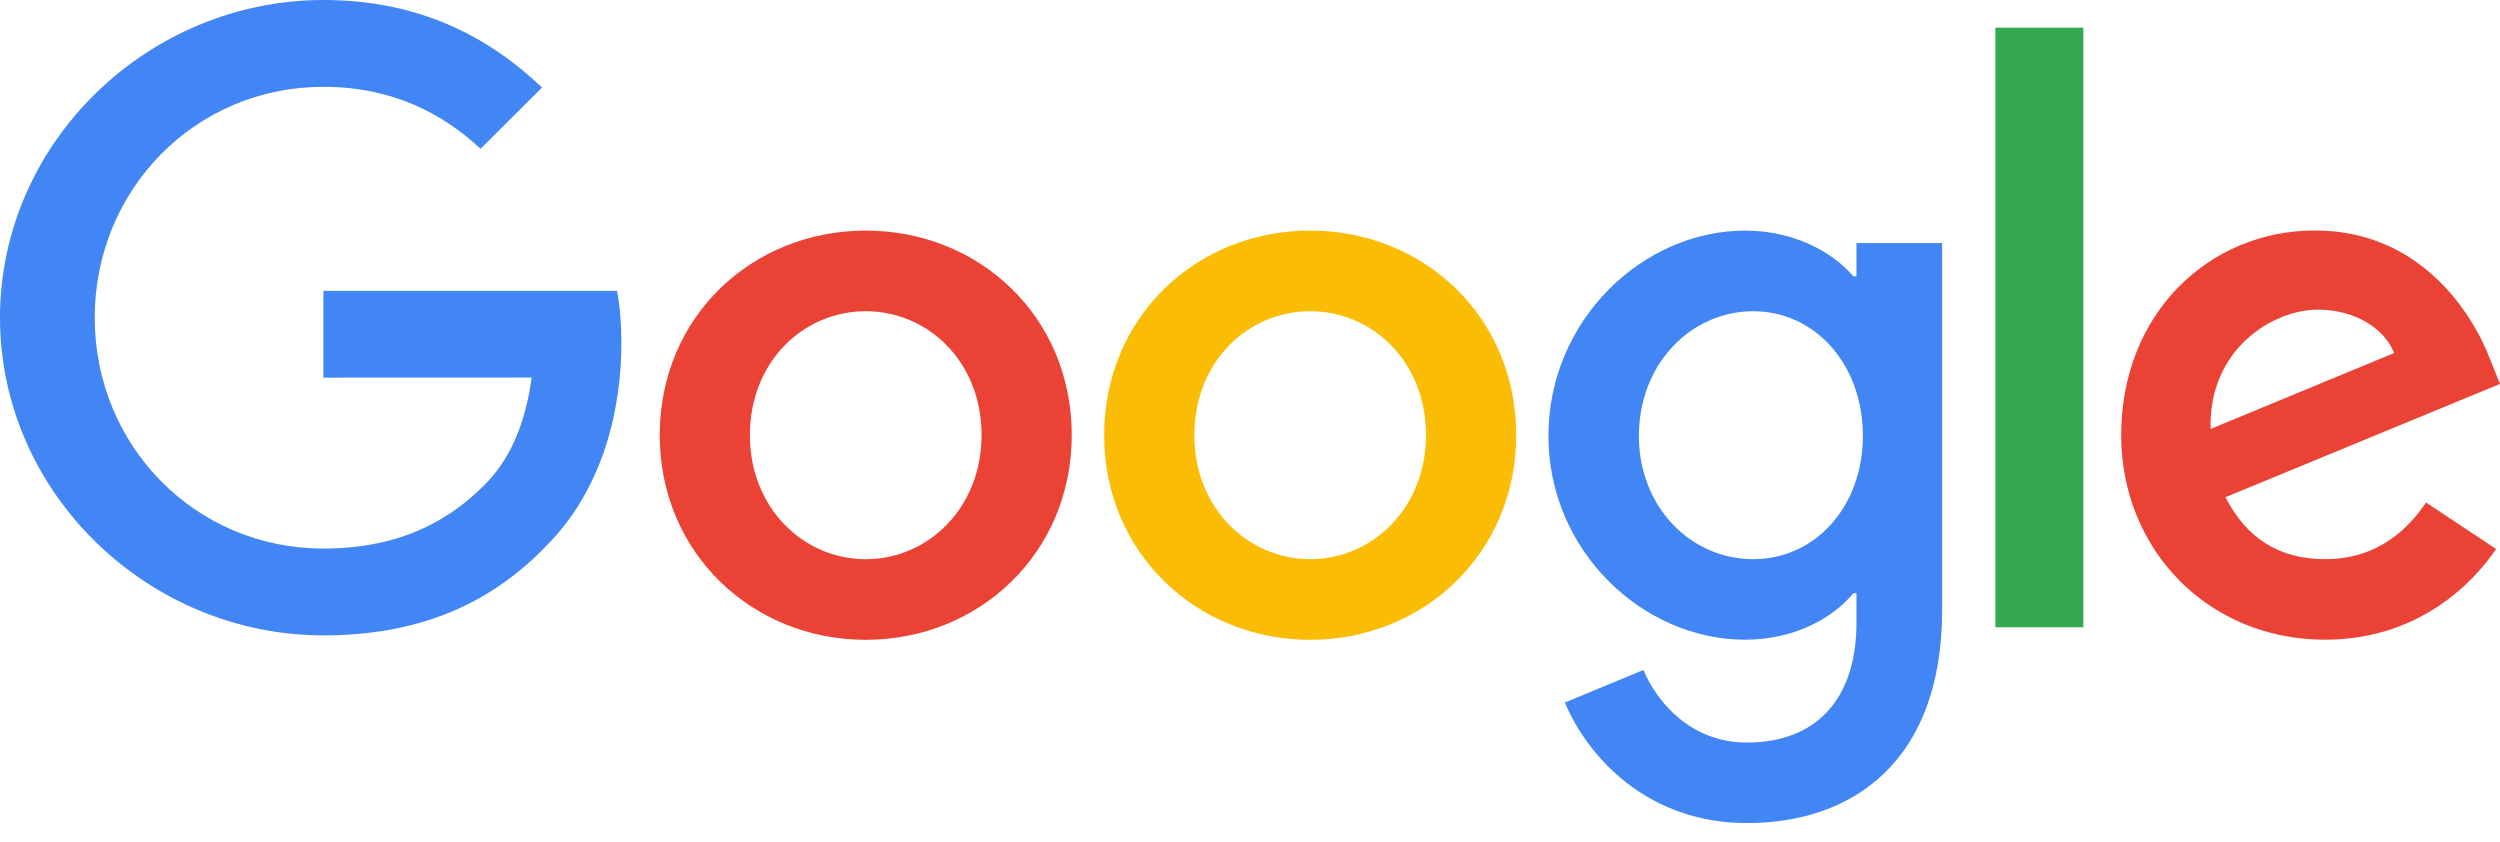 <svg xmlns="http://www.w3.org/2000/svg" width="92" height="31" fill="none" viewBox="0 0 92 31">
    <path fill="#EA4335" d="M39.44 16.015c0 4.335-3.403 7.53-7.58 7.53-4.178 0-7.582-3.195-7.582-7.53 0-4.365 3.404-7.529 7.581-7.529 4.178 0 7.582 3.164 7.582 7.53zm-3.318 0c0-2.708-1.973-4.562-4.263-4.562s-4.263 1.854-4.263 4.562c0 2.682 1.973 4.563 4.263 4.563s4.263-1.884 4.263-4.563z"/>
    <path fill="#FBBC05" d="M55.796 16.015c0 4.335-3.404 7.53-7.581 7.53-4.178 0-7.582-3.195-7.582-7.53 0-4.362 3.404-7.529 7.582-7.529 4.177 0 7.581 3.164 7.581 7.53zm-3.319 0c0-2.708-1.972-4.562-4.262-4.562-2.29 0-4.263 1.854-4.263 4.562 0 2.682 1.973 4.563 4.263 4.563s4.262-1.884 4.262-4.563z"/>
    <path fill="#4285F4" d="M71.47 8.941v13.517c0 5.56-3.291 7.831-7.183 7.831-3.663 0-5.867-2.44-6.699-4.436l2.89-1.199c.514 1.226 1.775 2.672 3.806 2.672 2.49 0 4.034-1.531 4.034-4.413V21.83h-.115c-.743.913-2.174 1.711-3.98 1.711-3.78 0-7.241-3.279-7.241-7.498 0-4.25 3.462-7.557 7.24-7.557 1.803 0 3.234.798 3.98 1.684h.116V8.945h3.152V8.94zm-2.916 7.102c0-2.652-1.776-4.59-4.035-4.59-2.29 0-4.208 1.938-4.208 4.59 0 2.623 1.918 4.535 4.208 4.535 2.26 0 4.034-1.912 4.034-4.535z"/>
    <path fill="#34A853" d="M76.667 1.018v22.065H73.43V1.018h3.237z"/>
    <path fill="#EA4335" d="M89.28 18.493l2.577 1.711c-.832 1.226-2.835 3.337-6.297 3.337-4.293 0-7.5-3.306-7.5-7.529 0-4.477 3.234-7.53 7.129-7.53 3.922 0 5.84 3.11 6.467 4.79l.344.856-10.103 4.169c.773 1.51 1.976 2.28 3.663 2.28 1.69 0 2.862-.828 3.72-2.084zm-7.928-2.708l6.753-2.794c-.371-.94-1.489-1.596-2.804-1.596-1.687 0-4.034 1.484-3.95 4.39z"/>
    <path fill="#4285F4" d="M11.902 13.897v-3.194h10.805c.106.557.16 1.215.16 1.928 0 2.397-.658 5.36-2.777 7.471-2.061 2.139-4.695 3.28-8.184 3.28C5.438 23.381 0 18.133 0 11.69 0 5.248 5.438 0 11.905 0c3.578 0 6.127 1.399 8.042 3.221l-2.263 2.254c-1.373-1.283-3.233-2.28-5.782-2.28-4.723 0-8.416 3.79-8.416 8.496 0 4.705 3.693 8.496 8.416 8.496 3.063 0 4.808-1.225 5.926-2.339.906-.902 1.502-2.192 1.737-3.954l-7.663.003z"/>
</svg>

